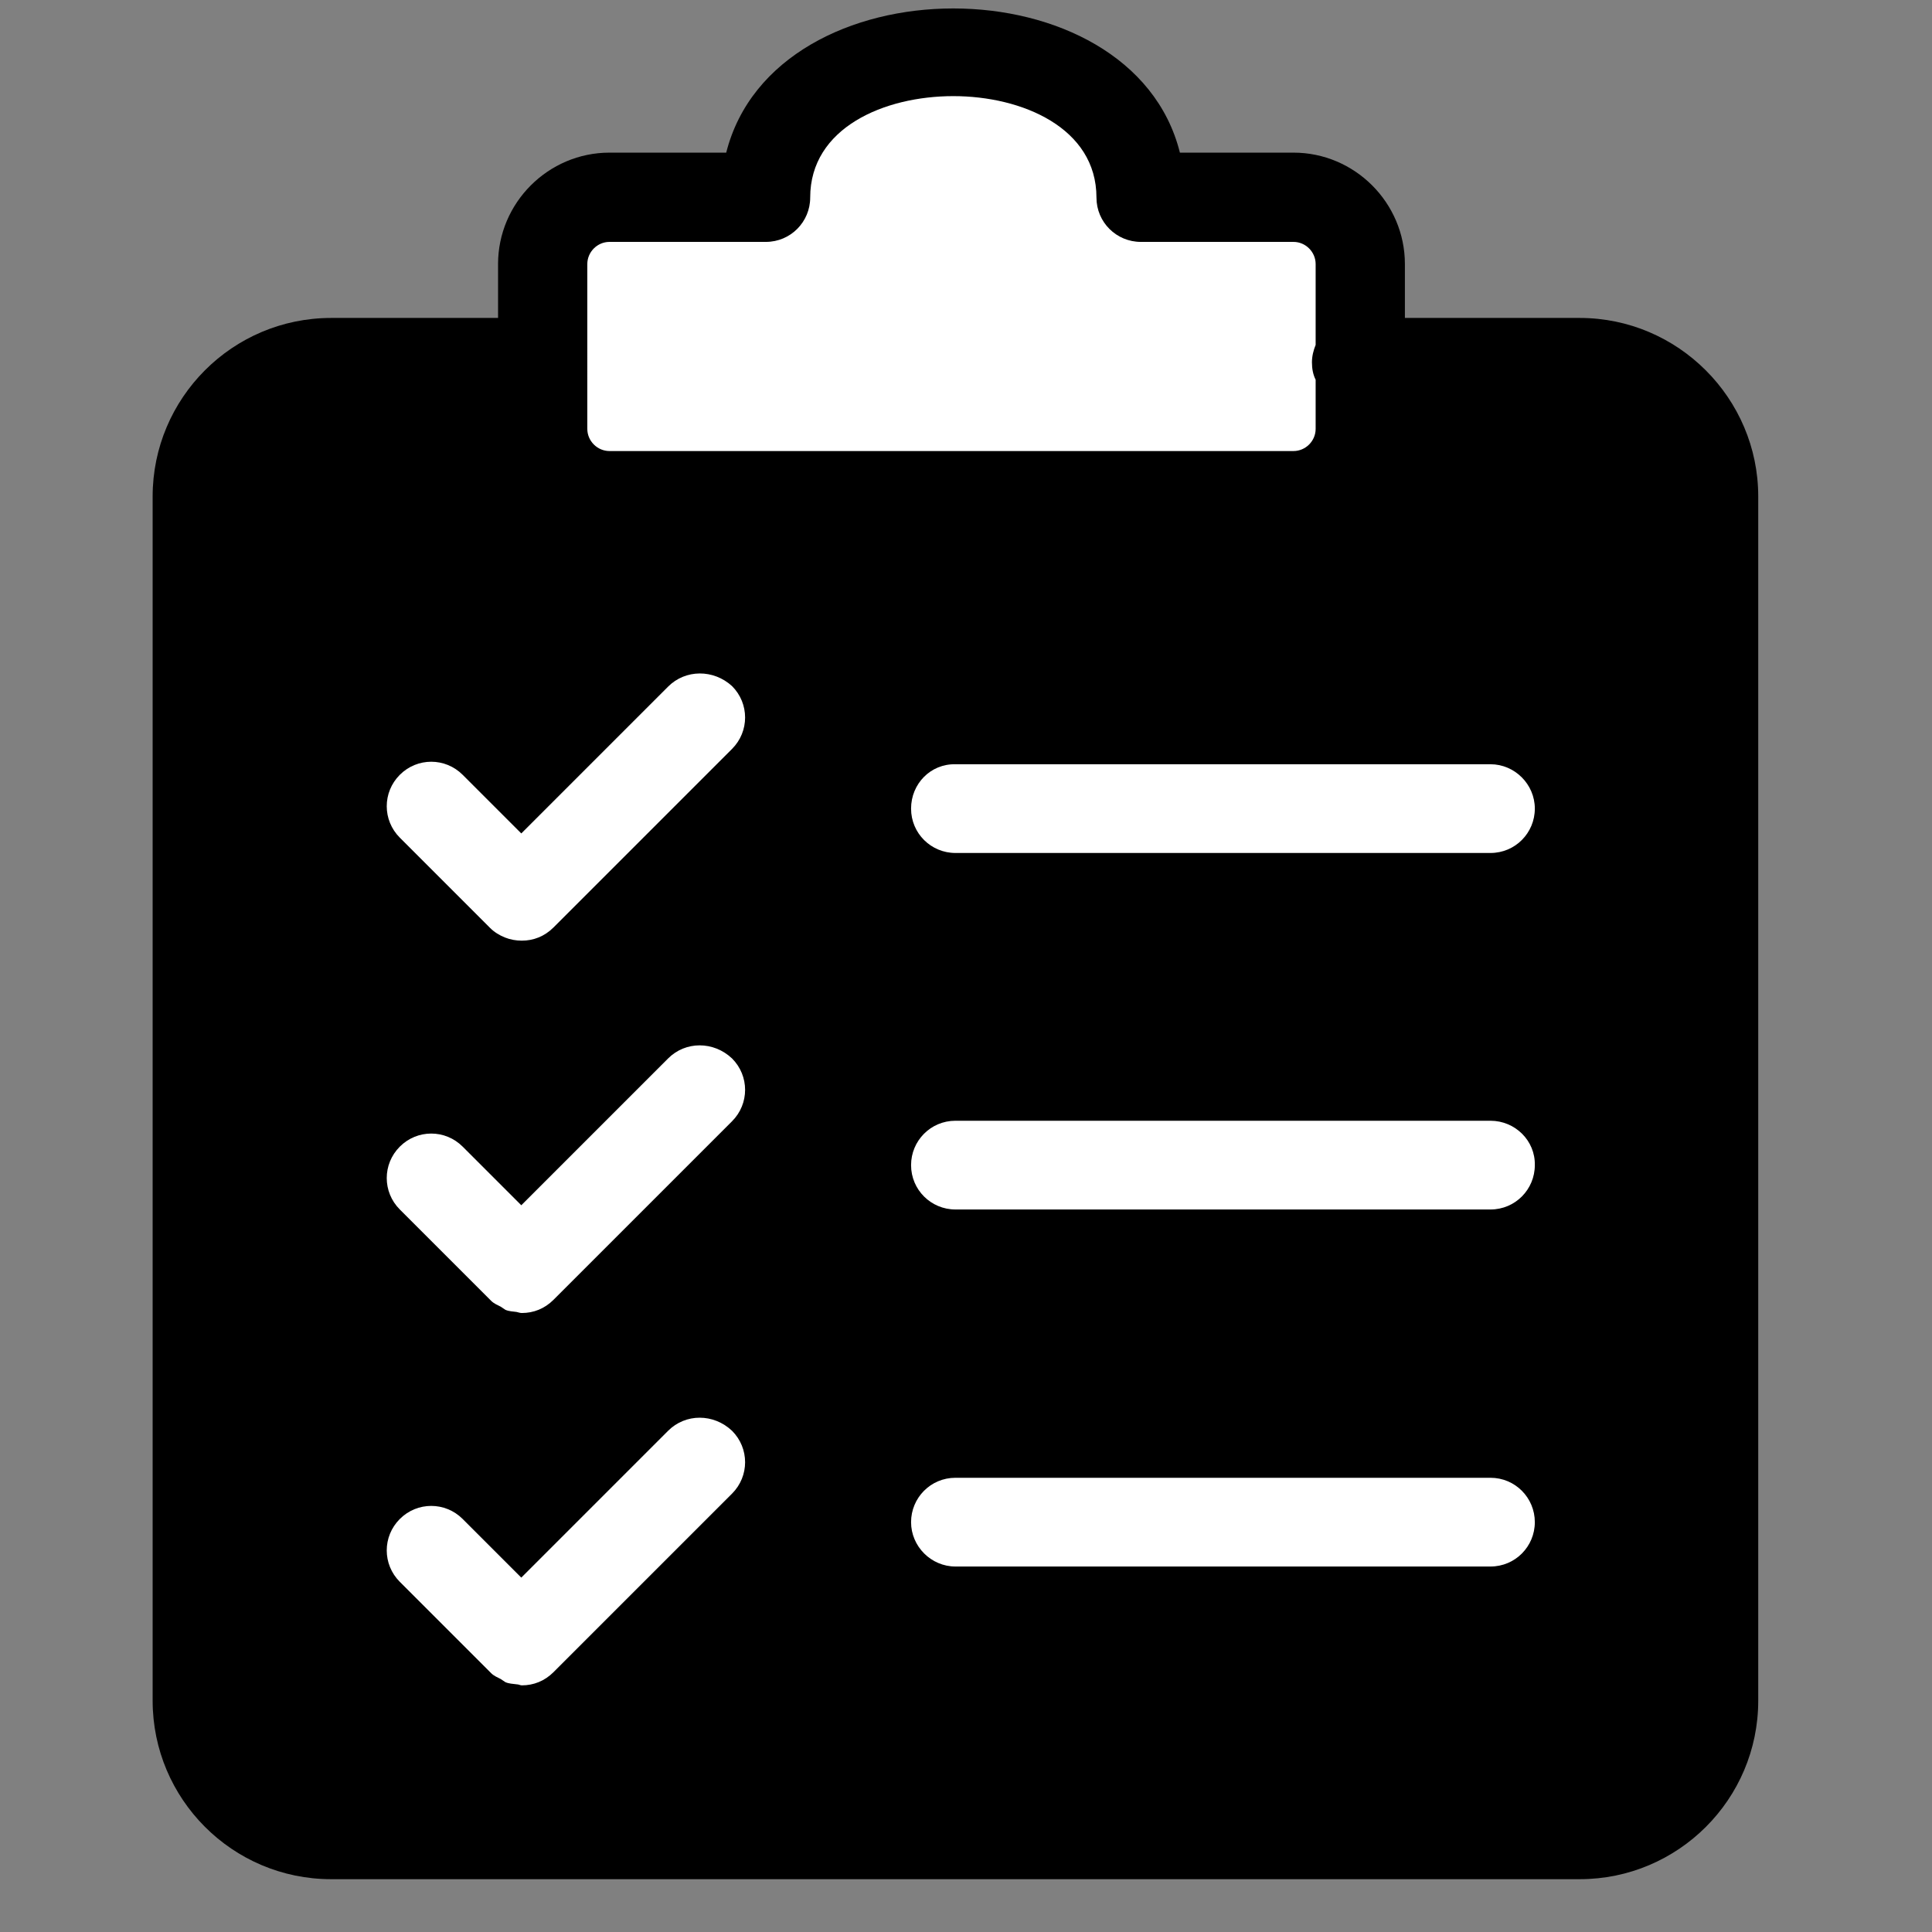 <?xml version="1.0" encoding="utf-8"?>
<!-- Generator: Adobe Illustrator 23.0.2, SVG Export Plug-In . SVG Version: 6.00 Build 0)  -->
<svg version="1.1" baseProfile="tiny" id="Layer_3" xmlns="http://www.w3.org/2000/svg" xmlns:xlink="http://www.w3.org/1999/xlink"
	 x="0px" y="0px" viewBox="0 0 365.8 365.8" xml:space="preserve">
<rect x="0" y="0" width="365.8" height="365.8" fill="#808080" stroke="none"/>
<path d="M299.1,60.2H266V50c0-11.6-9.5-21.1-21.1-21.1h-21.5c-9.1-36.4-76.7-36.4-85.9,0h-22.1
	c-11.6,0-21.1,9.5-21.1,21.1v10.2H62.7C44,60.2,28.9,75.4,28.9,94v228c0,18.6,15.1,33.8,33.8,33.8h236.4c18.6,0,33.8-15.1,33.8-33.8
	V94C332.9,75.4,317.7,60.2,299.1,60.2z"/>
<path fill="#FFFFFF" d="M172.5,153.1c0,4.7,3.8,8.4,8.4,8.4h101.3c4.7,0,8.4-3.8,8.4-8.4s-3.8-8.4-8.4-8.4H180.9
	C176.2,144.6,172.5,148.4,172.5,153.1z"/>
<path fill="#FFFFFF" d="M111.2,50c0-2.3,1.9-4.2,4.2-4.2H145c4.7,0,8.4-3.8,8.4-8.4c0-13.2,14-19.2,27.1-19.2c13,0,27.1,6,27.1,19.2
	c0,4.7,3.8,8.4,8.4,8.4h28.9c2.3,0,4.2,1.9,4.2,4.2v15.3c-0.4,1-0.7,2.1-0.7,3.3c0,1.2,0.2,2.3,0.7,3.3v9.3c0,2.3-1.9,4.2-4.2,4.2
	H115.4c-2.3,0-4.2-1.9-4.2-4.2C111.2,81.2,111.2,50,111.2,50z"/>
<path fill="#FFFFFF" d="M126.5,130l-27.8,27.8l-11.1-11.1c-3.3-3.3-8.6-3.3-11.9,0s-3.3,8.6,0,11.9l17.1,17.1
	c0.8,0.8,1.8,1.4,2.8,1.8c1,0.4,2.1,0.6,3.2,0.6c2.2,0,4.3-0.8,6-2.5l33.8-33.8c3.3-3.3,3.3-8.6,0-11.9
	C135.1,126.7,129.8,126.7,126.5,130z"/>
<path fill="#FFFFFF" d="M126.5,200.4l-27.8,27.8l-11.1-11.1c-3.3-3.3-8.6-3.3-11.9,0s-3.3,8.6,0,11.9l17.1,17.1l0.1,0.1l0.1,0.1
	c0.5,0.5,1.2,0.8,1.8,1.1c0.3,0.2,0.6,0.4,0.9,0.6c0.7,0.3,1.4,0.3,2.1,0.4c0.4,0.1,0.7,0.2,1,0.2c2.2,0,4.3-0.8,6-2.5l33.8-33.8
	c3.3-3.3,3.3-8.6,0-11.9C135.1,197.1,129.8,197.1,126.5,200.4z"/>
<path fill="#FFFFFF" d="M282.2,212.2H180.9c-4.7,0-8.4,3.8-8.4,8.4c0,4.7,3.8,8.4,8.4,8.4h101.3c4.7,0,8.4-3.8,8.4-8.4
	C290.7,216,286.9,212.2,282.2,212.2z"/>
<path fill="#FFFFFF" d="M126.5,270.9l-27.8,27.8l-11.1-11.1c-3.3-3.3-8.6-3.3-11.9,0s-3.3,8.6,0,11.9l17.1,17.1l0.1,0.1l0.1,0.1
	c0.5,0.5,1.2,0.8,1.8,1.1c0.3,0.2,0.6,0.4,0.9,0.6c0.7,0.3,1.4,0.3,2.1,0.4c0.4,0,0.7,0.2,1,0.2c2.2,0,4.3-0.8,6-2.5l33.8-33.8
	c3.3-3.3,3.3-8.6,0-11.9C135.1,267.6,129.8,267.6,126.5,270.9z"/>
<path fill="#FFFFFF" d="M282.2,279.8H180.9c-4.7,0-8.4,3.8-8.4,8.4s3.8,8.4,8.4,8.4h101.3c4.7,0,8.4-3.8,8.4-8.4
	S286.9,279.8,282.2,279.8z"/>
</svg>
